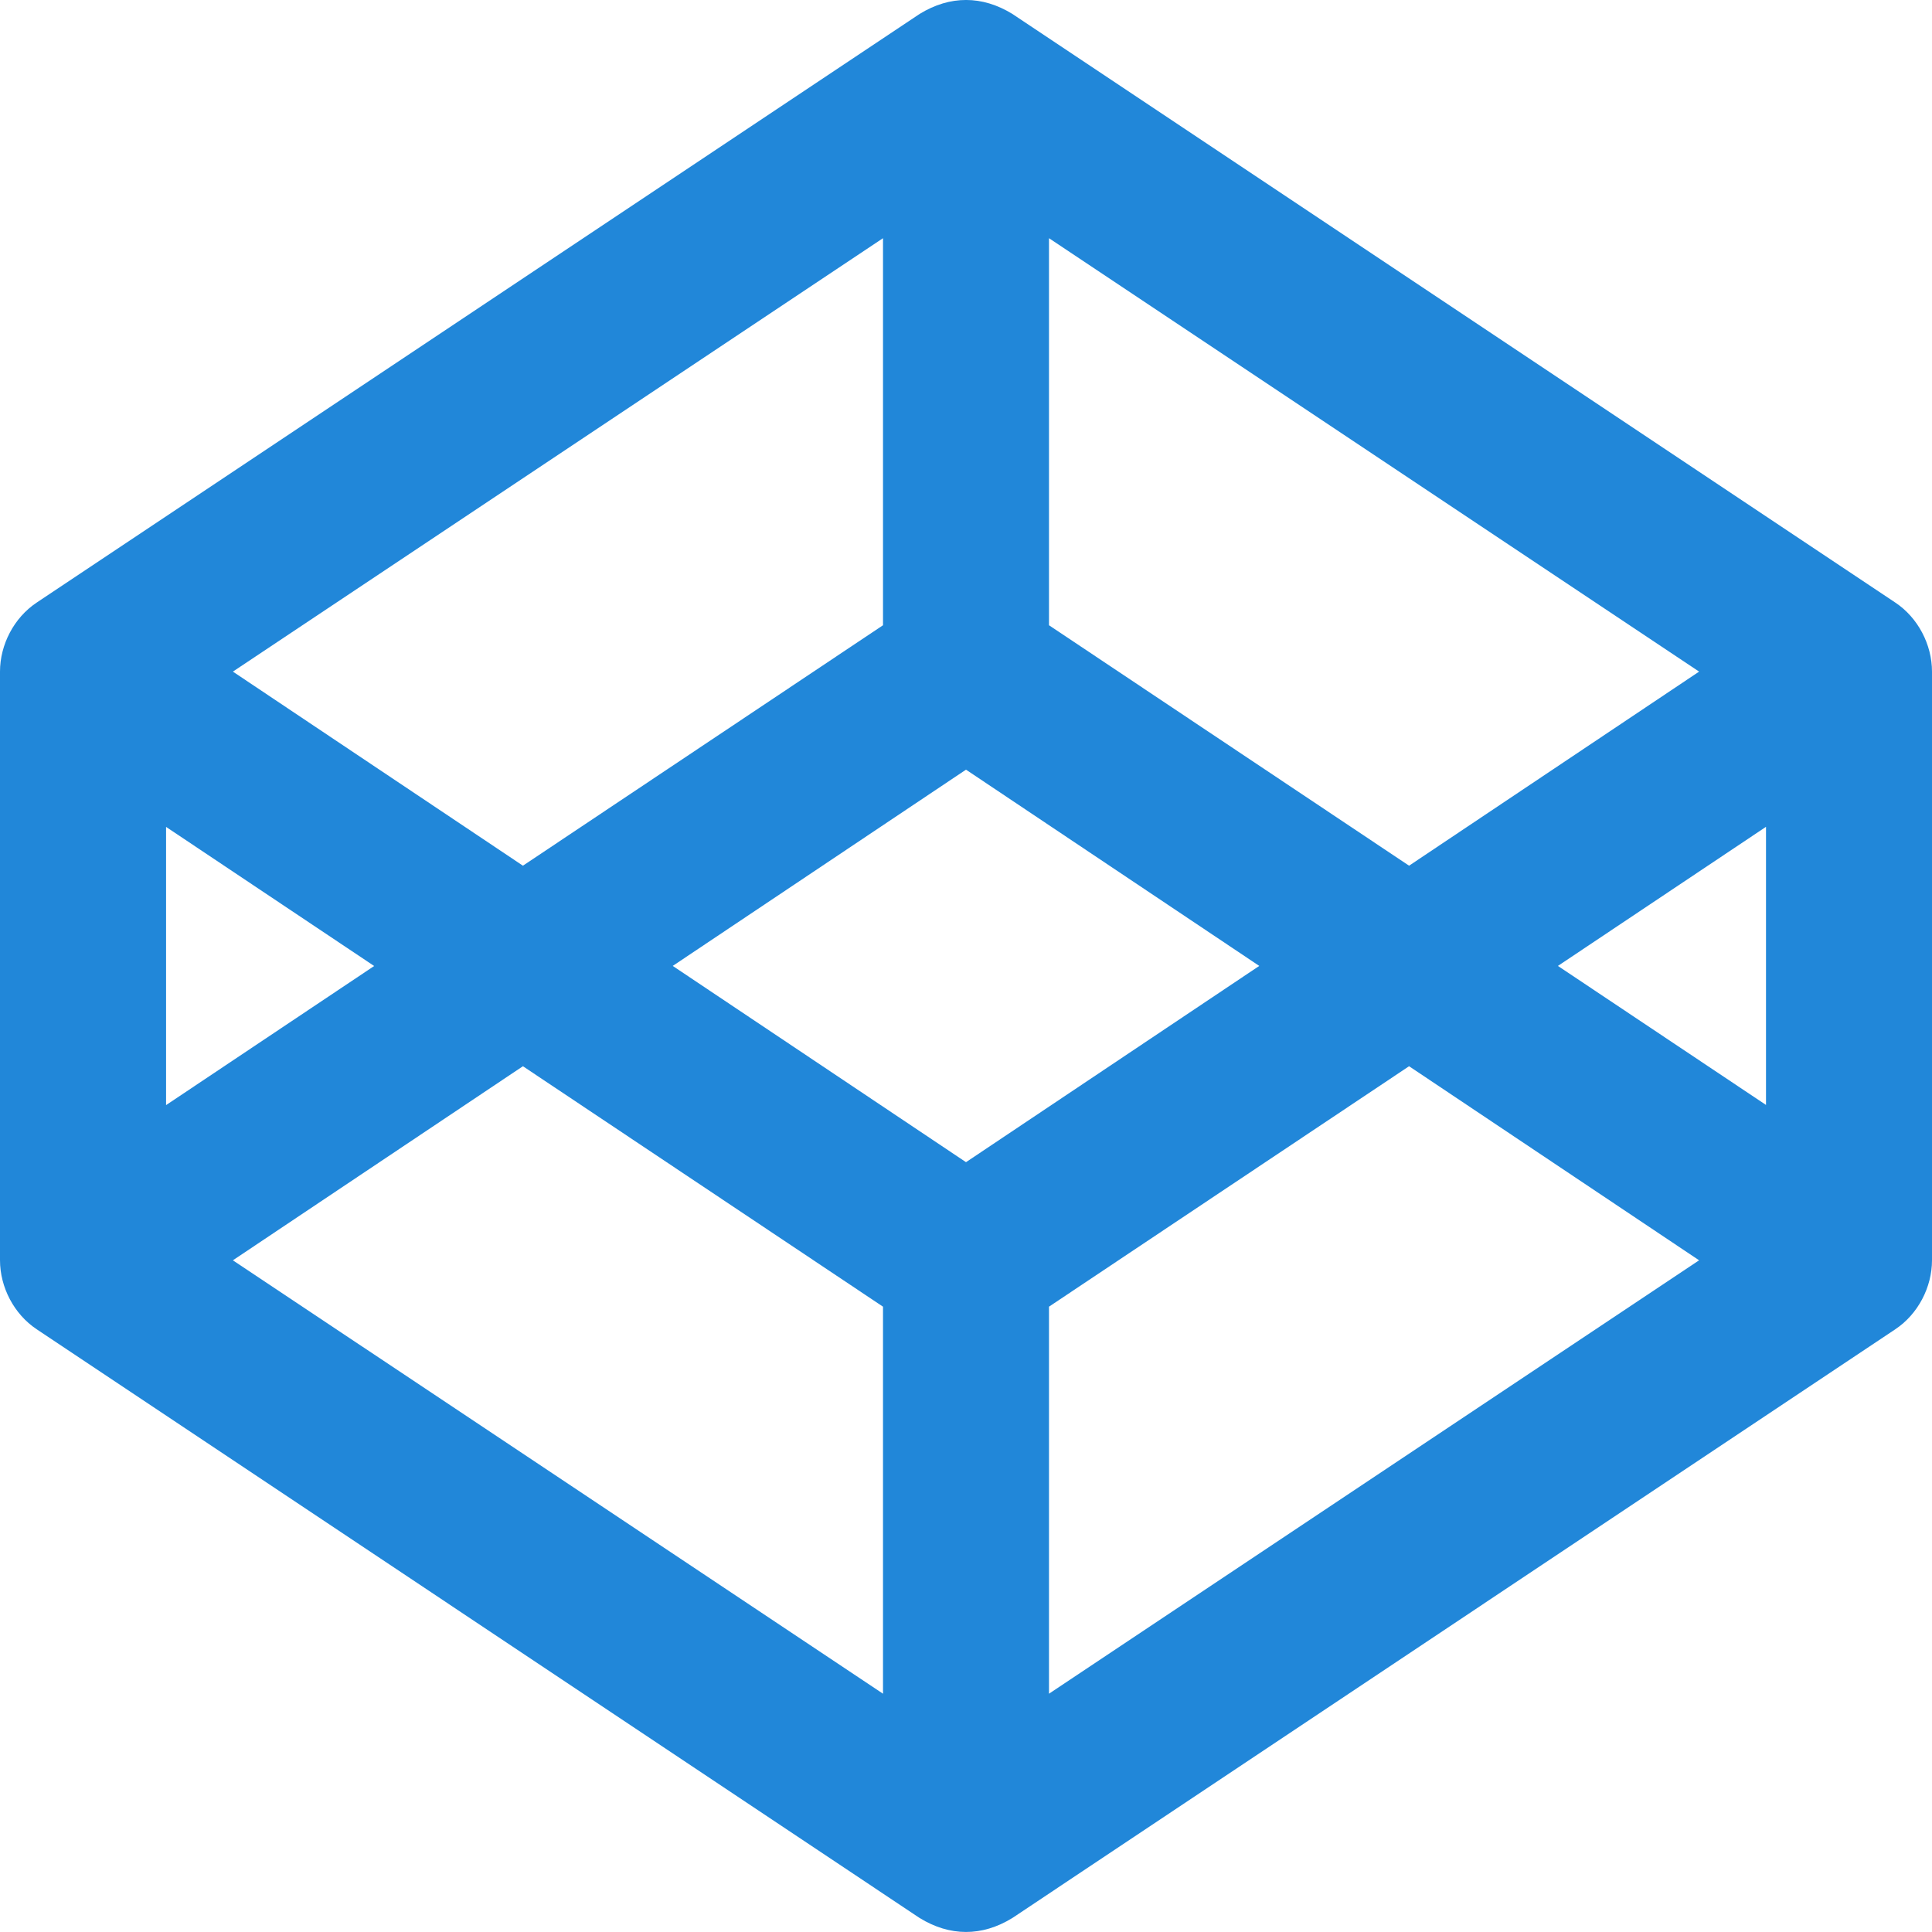 <svg width="24" height="24" xmlns="http://www.w3.org/2000/svg">

 <g>
  <title>Layer 1</title>
  <path fill="#2187d9" id="svg_1" d="m0.455,16.512l10.969,7.314c0.374,0.23 0.774,0.233 1.152,0l10.969,-7.314c0.281,-0.187 0.455,-0.522 0.455,-0.857l0,-7.312c0,-0.335 -0.174,-0.67 -0.455,-0.857l-10.969,-7.313c-0.374,-0.23 -0.774,-0.232 -1.152,0l-10.969,7.313c-0.281,0.187 -0.455,0.522 -0.455,0.857l0,7.312c0,0.335 0.174,0.67 0.455,0.857zm10.514,4.528l-8.076,-5.384l3.603,-2.411l4.473,2.987l0,4.808zm2.062,0l0,-4.808l4.473,-2.987l3.603,2.411l-8.076,5.384zm8.907,-7.314l-2.585,-1.727l2.585,-1.728l0,3.455zm-8.907,-10.767l8.076,5.384l-3.603,2.411l-4.473,-2.987l0,-4.808zm-1.031,6.602l3.643,2.438l-3.643,2.438l-3.643,-2.438l3.643,-2.438zm-1.031,-6.602l0,4.808l-4.473,2.987l-3.603,-2.411l8.076,-5.384zm-8.906,7.314l0,-0.001l2.585,1.728l-2.585,1.728l0,-3.455z"/>
 </g>
</svg>